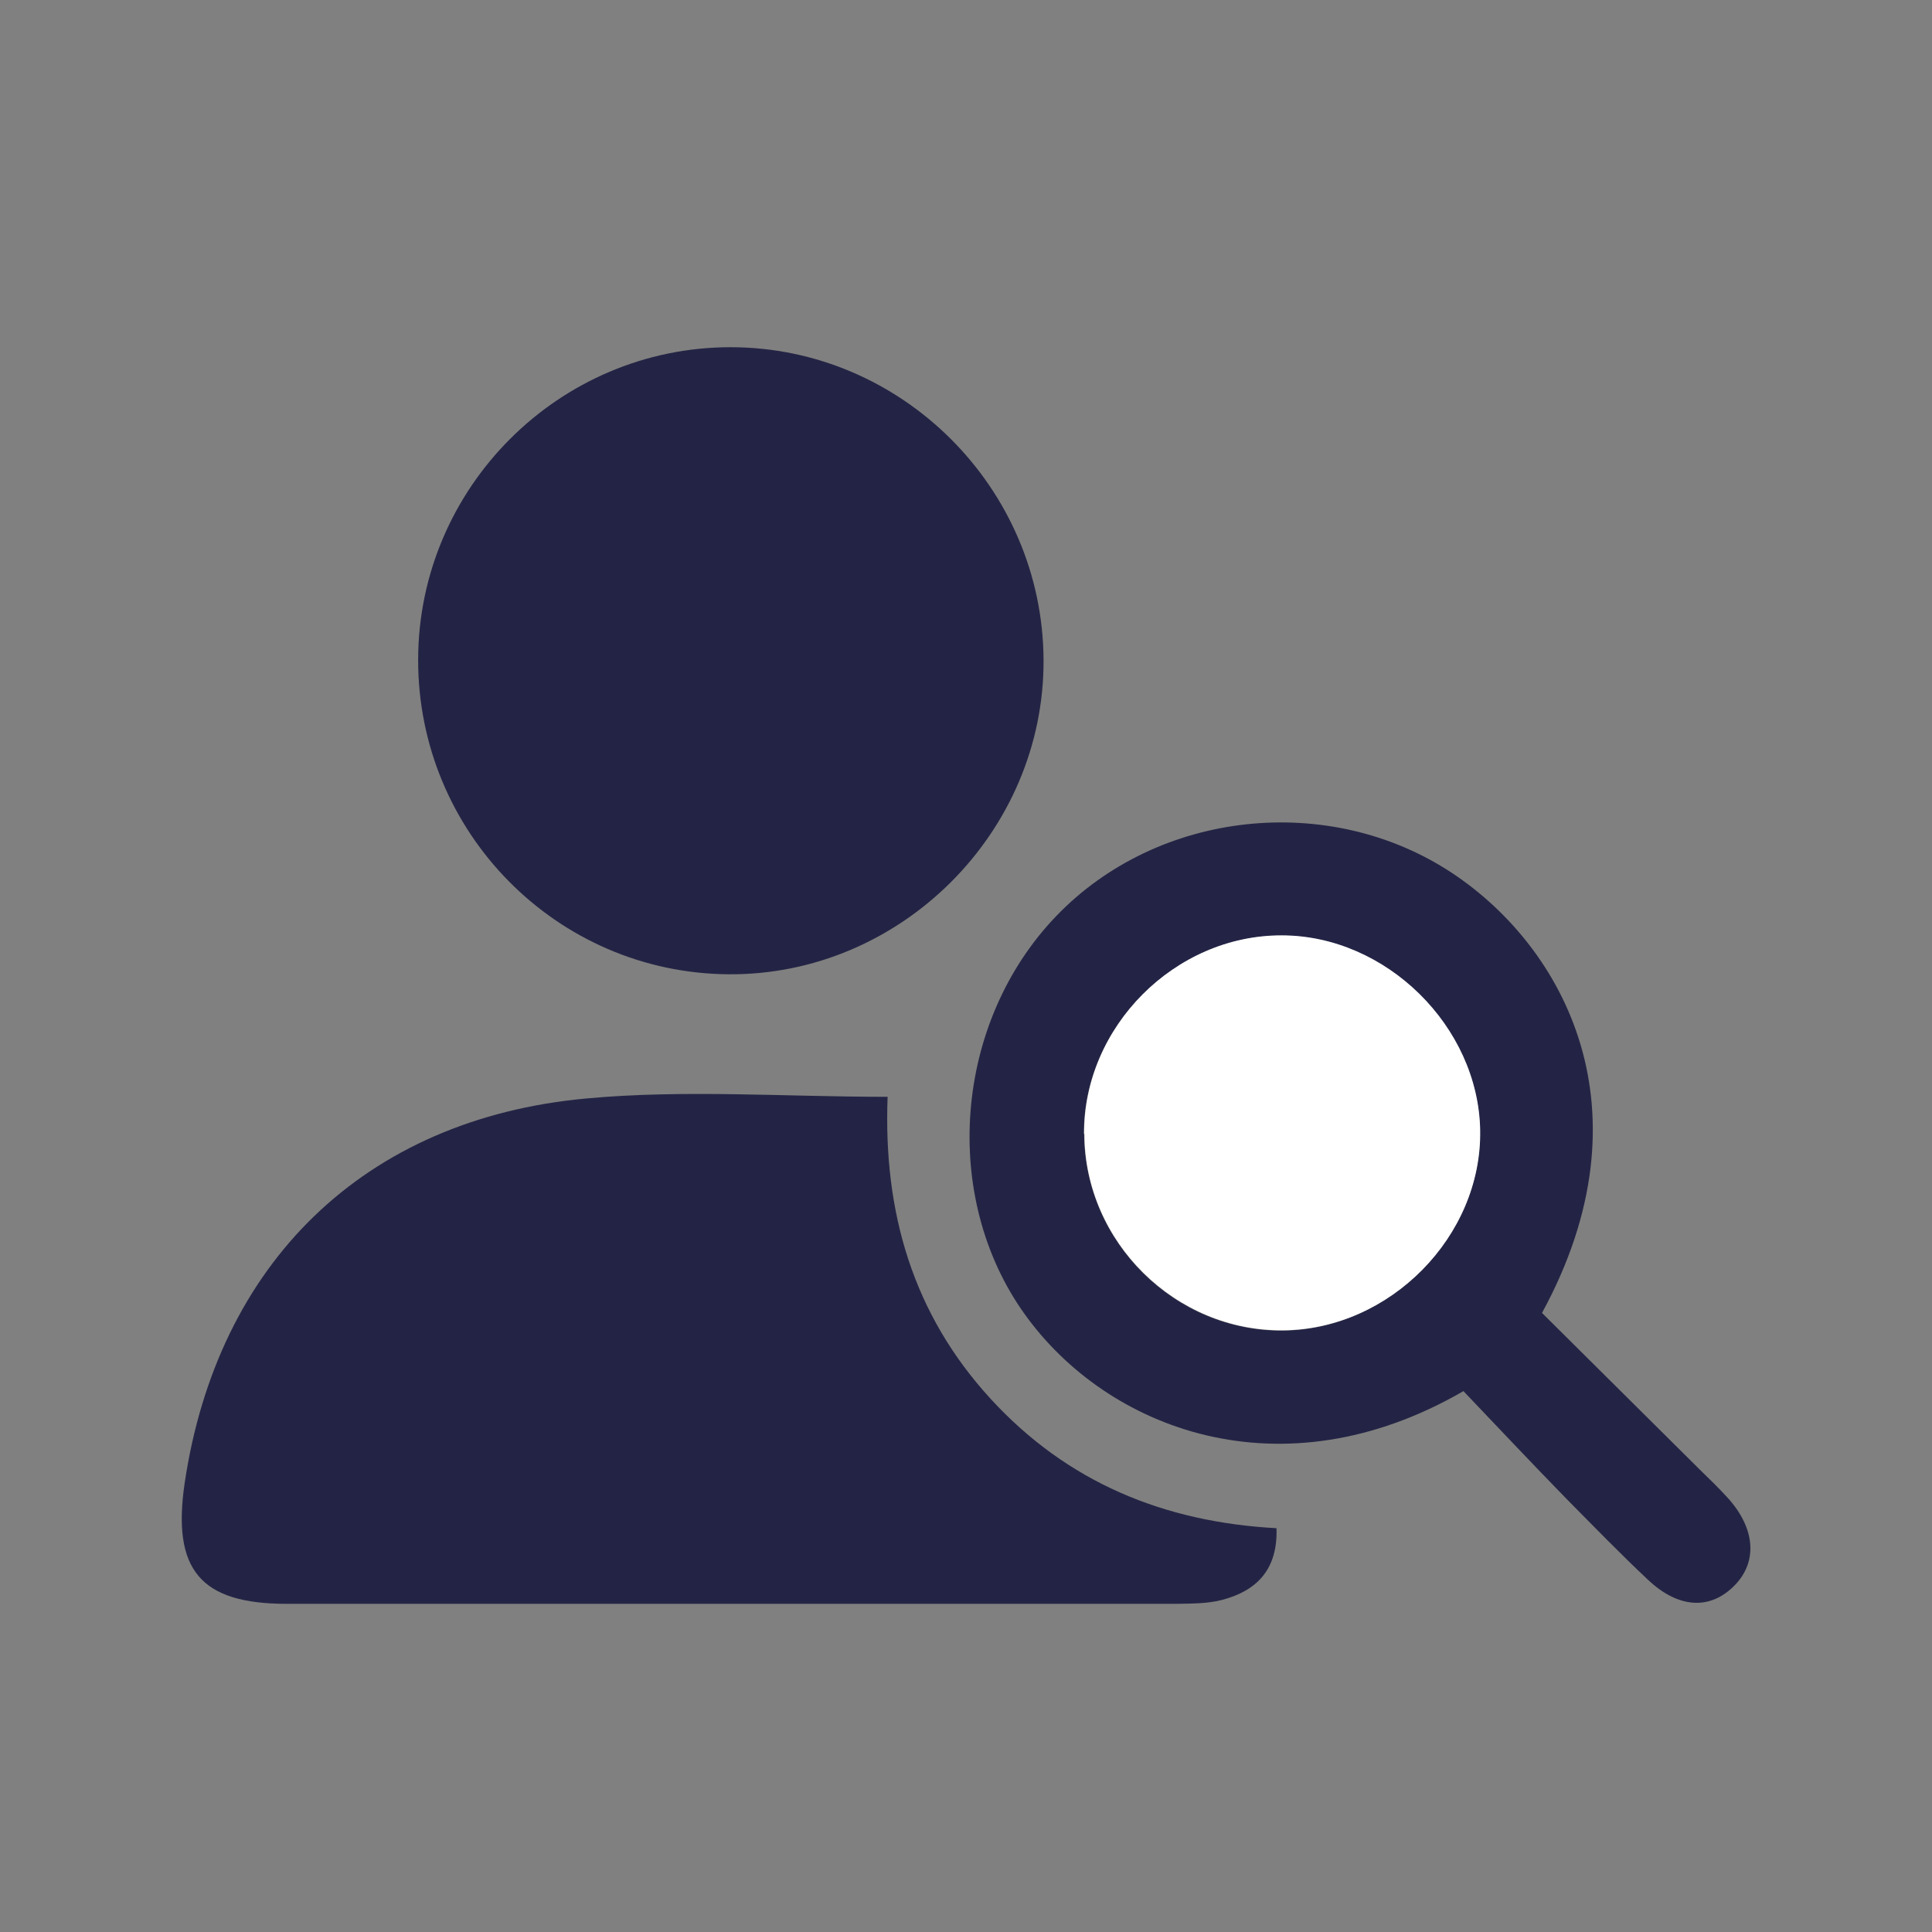 <?xml version="1.0" encoding="UTF-8"?>
<svg id="online-basvuru" xmlns="http://www.w3.org/2000/svg" viewBox="0 0 70 70">
  <rect x="0" y="0" width="70" height="70" fill="#808080" stroke="none"/>
  <defs>
    <style>
      .cls-1 {
        fill: #232445;
      }

      .cls-1, .cls-2 {
        stroke-width: 0px;
      }

      .cls-2 {
        fill: #fff;
      }
    </style>
  </defs>
  <path class="cls-1" d="m46.25,55.37c.05,1.49-.71,2.27-1.98,2.6-.54.14-1.13.13-1.69.14-10.73,0-21.46,0-32.19,0-3.13,0-4.16-1.23-3.7-4.37,1.18-7.96,6.49-13.2,14.55-13.94,3.57-.33,7.19-.06,10.92-.06-.16,4.2.92,7.87,3.73,10.94,2.78,3.03,6.28,4.47,10.37,4.69Z"/>
  <path class="cls-1" d="m15.15,23.9c.01-6.23,5.1-11.32,11.32-11.32,6.2,0,11.31,5.1,11.34,11.33.03,6.24-5.18,11.44-11.42,11.39-6.23-.05-11.25-5.15-11.24-11.4Z"/>
  <path class="cls-1" d="m53.01,50.41c-6.59,3.81-12.89,1.38-15.88-2.79-3.05-4.25-2.57-10.57,1.14-14.43,3.68-3.83,9.88-4.51,14.34-1.56,4.06,2.69,7.27,8.58,3.26,15.94,1.89,1.87,3.8,3.78,5.72,5.68.34.33.68.66,1,1.01,1.01,1.11,1.1,2.32.26,3.18-.88.9-2.03.85-3.15-.21-1-.94-1.96-1.93-2.93-2.91-1.26-1.29-2.49-2.6-3.75-3.92Zm-13.73-9.32c.02,3.92,3.3,7.16,7.21,7.12,3.87-.04,7.19-3.41,7.13-7.24-.06-3.77-3.41-7.06-7.19-7.07-3.87,0-7.18,3.31-7.16,7.19Z"/>
  <path class="cls-2" d="m39.28,41.08c-.02-3.88,3.29-7.2,7.16-7.19,3.78,0,7.13,3.3,7.19,7.07.06,3.83-3.26,7.2-7.13,7.24-3.91.04-7.2-3.2-7.21-7.12Z"/>
</svg>